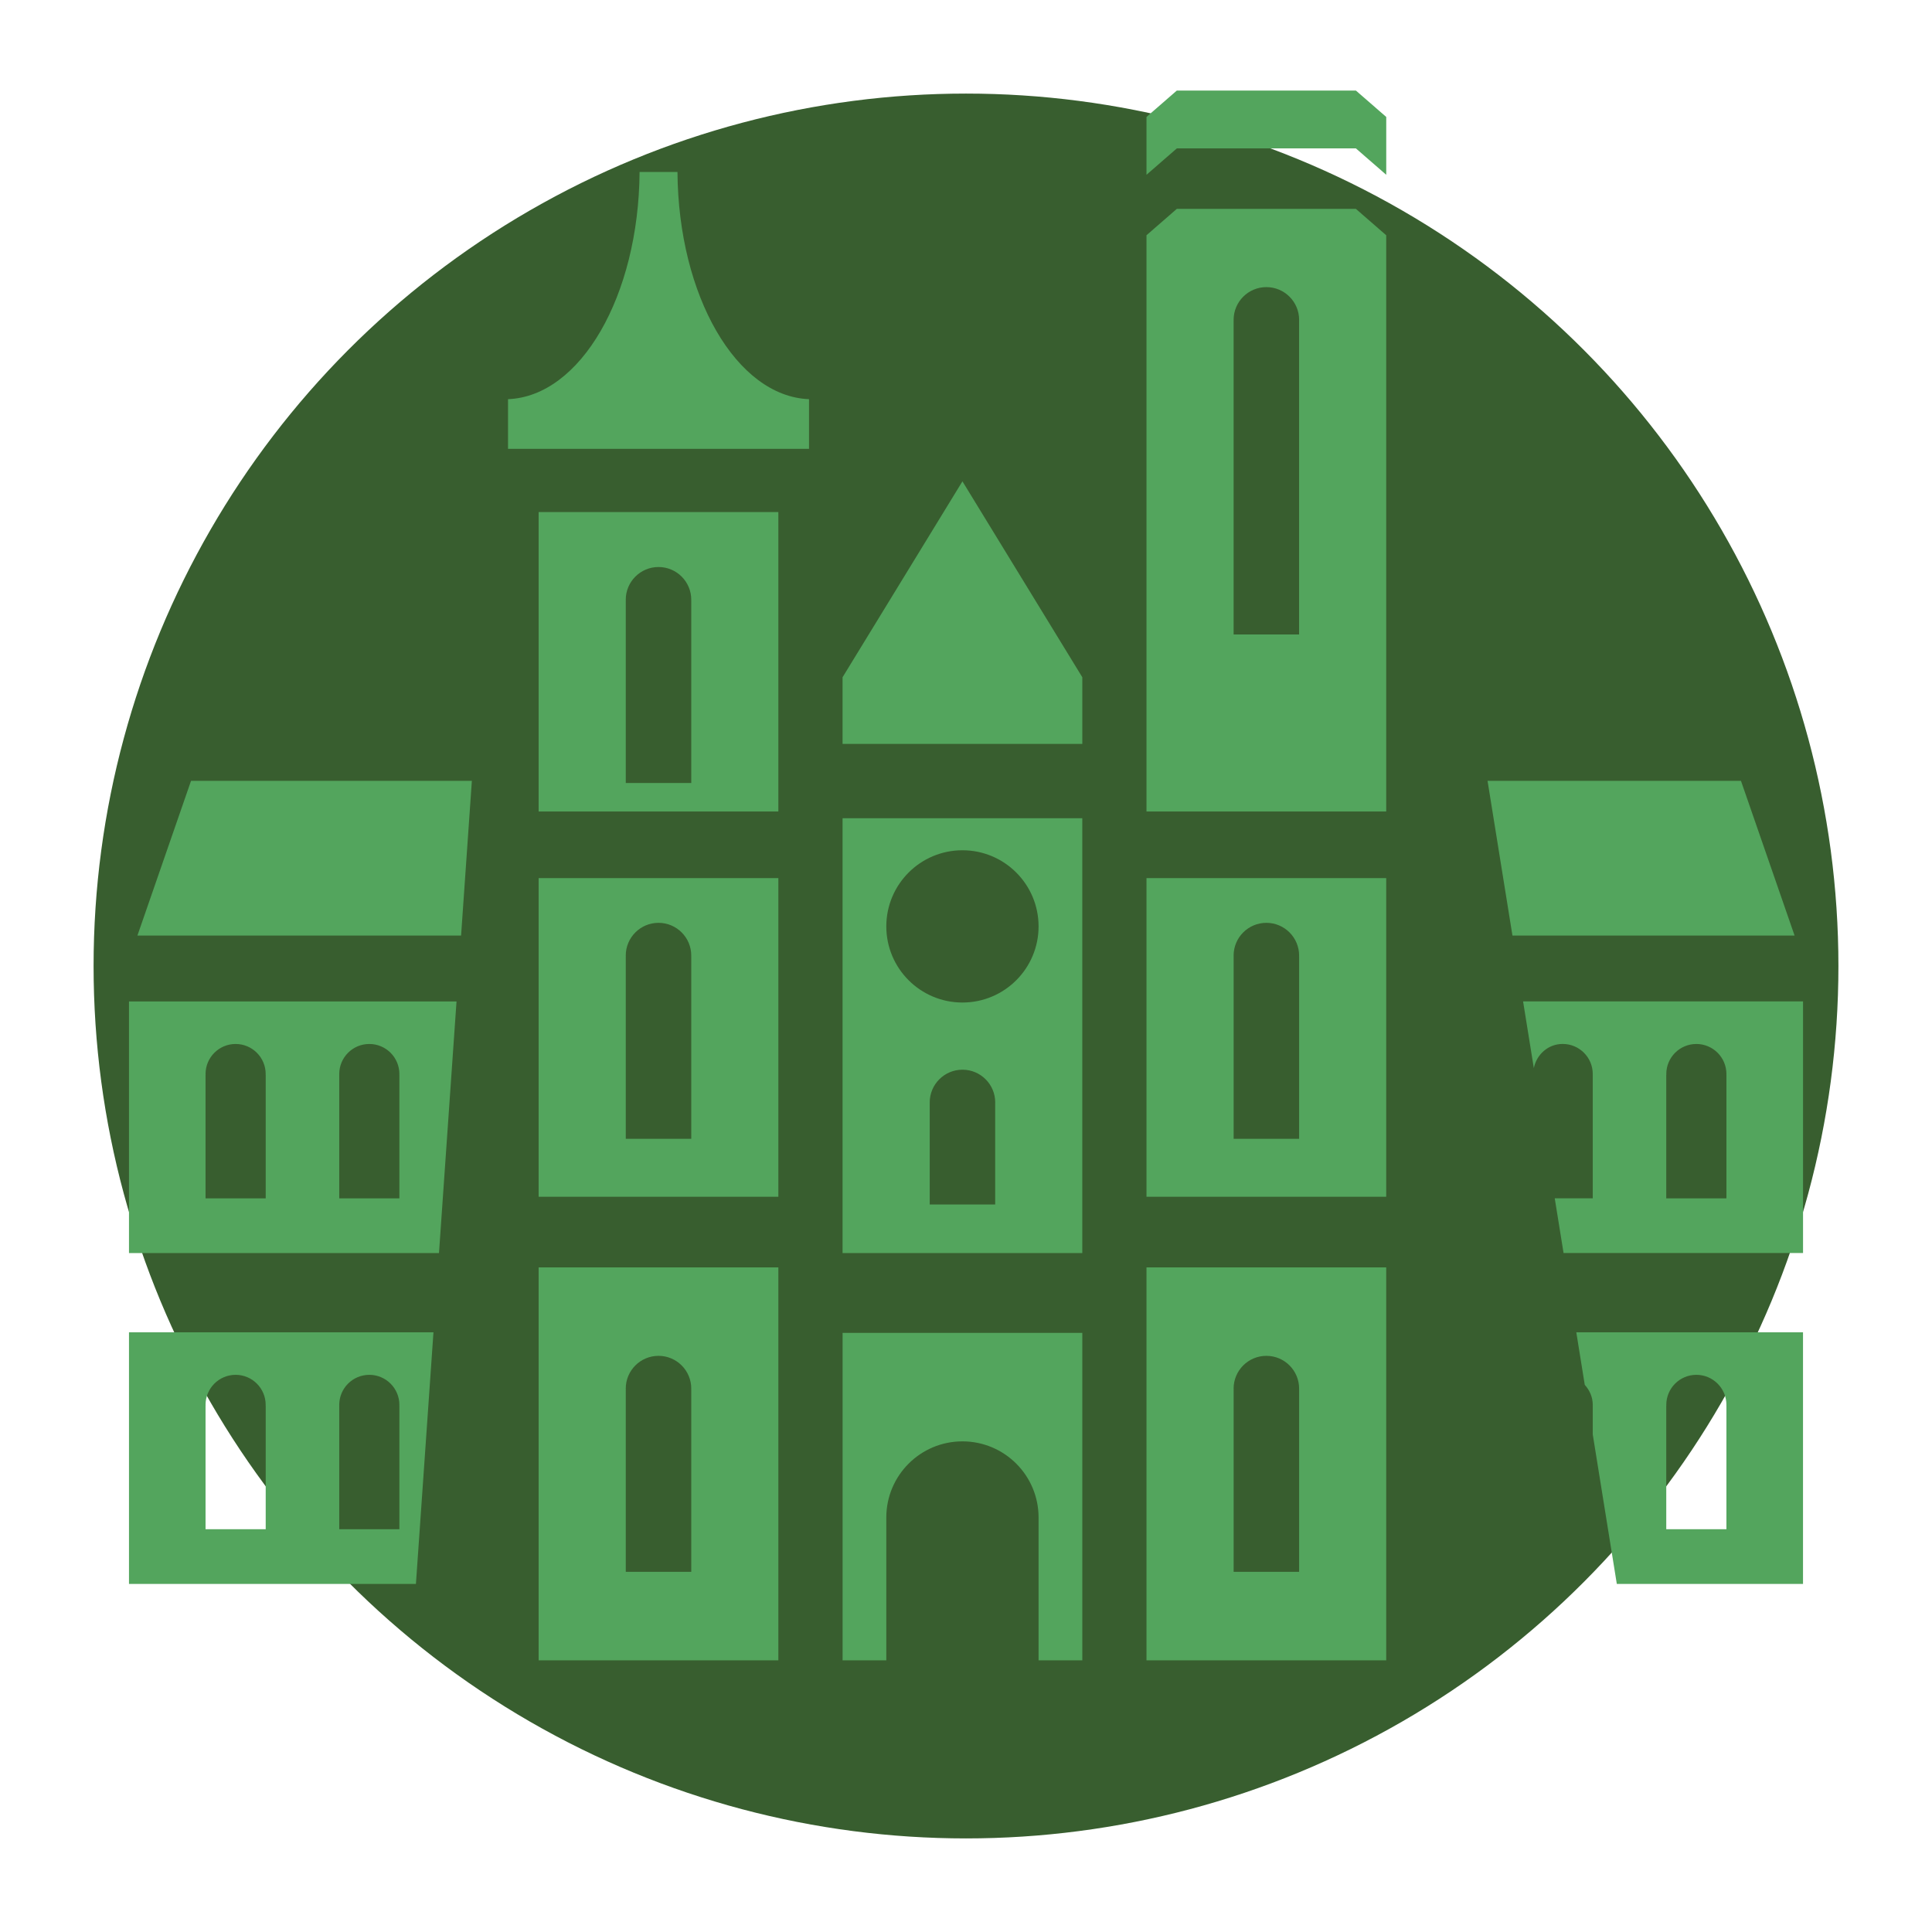 <svg xmlns="http://www.w3.org/2000/svg" viewBox="0 0 64 64" enable-background="new 0 0 64 64"><style type="text/css">.st0{fill:#385E2F;} .st1{fill:#53A55D;}</style><circle class="st0" cx="32" cy="32" r="28.9"/><path class="st1" d="M37.979 55h7.941v-13.016h-7.941v13.016zm2.886-8.982h.004l-.004-.019c0-.599.486-1.085 1.085-1.085s1.085.486 1.085 1.085l-.004.019h.004v6.051h-2.169v-6.051zM37.979 39.644h7.941v-10.555h-7.941v10.555zm2.886-7.97h.004l-.004-.019c0-.599.486-1.085 1.085-1.085s1.085.486 1.085 1.085l-.004.019h.004v6.051h-2.169v-6.051zM38.984 6.919l-1.005.874v19.089h7.941v-19.089l-1.005-.874h-5.931zm4.05 3.696v10.402h-2.169v-10.402h.004l-.004-.019c0-.599.486-1.085 1.085-1.085s1.085.486 1.085 1.085l-.004.019h.003zM44.916 3h-5.932l-1.005.874v1.916l1.005-.874h5.932l1.005.874v-1.916zM27.911 41.509h7.941v-14.403h-7.941v14.403zm5.056-4.97v3.362h-2.169v-3.362h.004l-.004-.019c0-.599.486-1.085 1.085-1.085s1.085.486 1.085 1.085l-.004.019h.003zm-1.085-8.373c1.393 0 2.522 1.129 2.522 2.522 0 1.393-1.129 2.522-2.522 2.522-1.393 0-2.522-1.129-2.522-2.522 0-1.393 1.129-2.522 2.522-2.522zM27.911 55h1.449v-4.731c0-1.393 1.129-2.522 2.522-2.522 1.393 0 2.522 1.129 2.522 2.522v4.731h1.449v-10.846h-7.941v10.846zM31.882 15.945l-3.971 6.49v2.207h7.942v-2.207zM17.843 55h7.941v-13.016h-7.941v13.016zm2.886-8.982h.004l-.004-.019c0-.599.486-1.085 1.085-1.085s1.085.486 1.085 1.085l-.004.019h.004v6.051h-2.169v-6.051zM17.843 39.644h7.941v-10.555h-7.941v10.555zm2.886-7.97h.004l-.004-.019c0-.599.486-1.085 1.085-1.085s1.085.486 1.085 1.085l-.004.019h.004v6.051h-2.169v-6.051zM17.843 26.882h7.941v-9.92h-7.941v9.92zm2.886-6.995h.004l-.004-.019c0-.599.486-1.085 1.085-1.085s1.085.486 1.085 1.085l-.004.019h.004v6.051h-2.169v-6.051zM22.442 5.696h-1.255c-.03 4.111-1.959 7.434-4.358 7.527v1.645h9.971v-1.645c-2.399-.092-4.329-3.415-4.358-7.527zM4.273 33.174v8.335h10.269l.581-8.335h-10.85zm4.529 2.422v4.101h-1.993v-4.101h.004l-.004-.017c0-.55.446-.996.996-.996s.996.446.996.996l-.004.017h.005zm4.429 4.101h-1.993v-4.101h.003l-.003-.017c0-.55.446-.996.996-.996s.996.446.996.996l-.003.017h.003v4.101zM4.273 44.135v8.335h9.505l.581-8.335h-10.086zm4.529 2.421v4.101h-1.993v-4.101h.004l-.004-.017c0-.55.446-.996.996-.996s.996.446.996.996l-.004.017h.005zm4.429 4.101h-1.993v-4.101h.003l-.003-.017c0-.55.446-.996.996-.996s.996.446.996.996l-.003.017h.003v4.101zM6.328 25.867l-1.776 5.125h10.722l.357-5.125zM51.766 34.582c.55 0 .996.446.996.996l-.003.017h.003v4.101h-1.259l.292 1.812h7.933v-8.335h-9.274l.356 2.209c.092-.452.475-.8.956-.8zm3.432 1.014h.004l-.004-.017c0-.55.446-.996.996-.996s.996.446.996.996l-.004.017h.004v4.101h-1.993v-4.101zM52.762 46.539l-.003.017h.003v.961l.797 4.952h6.168v-8.335h-7.51l.28 1.74c.161.178.265.407.265.665zm2.436.017h.004l-.004-.017c0-.55.446-.996.996-.996s.996.446.996.996l-.004.017h.004v4.101h-1.993v-4.101zM59.448 30.992l-1.776-5.125h-8.395l.825 5.125z"/></svg>